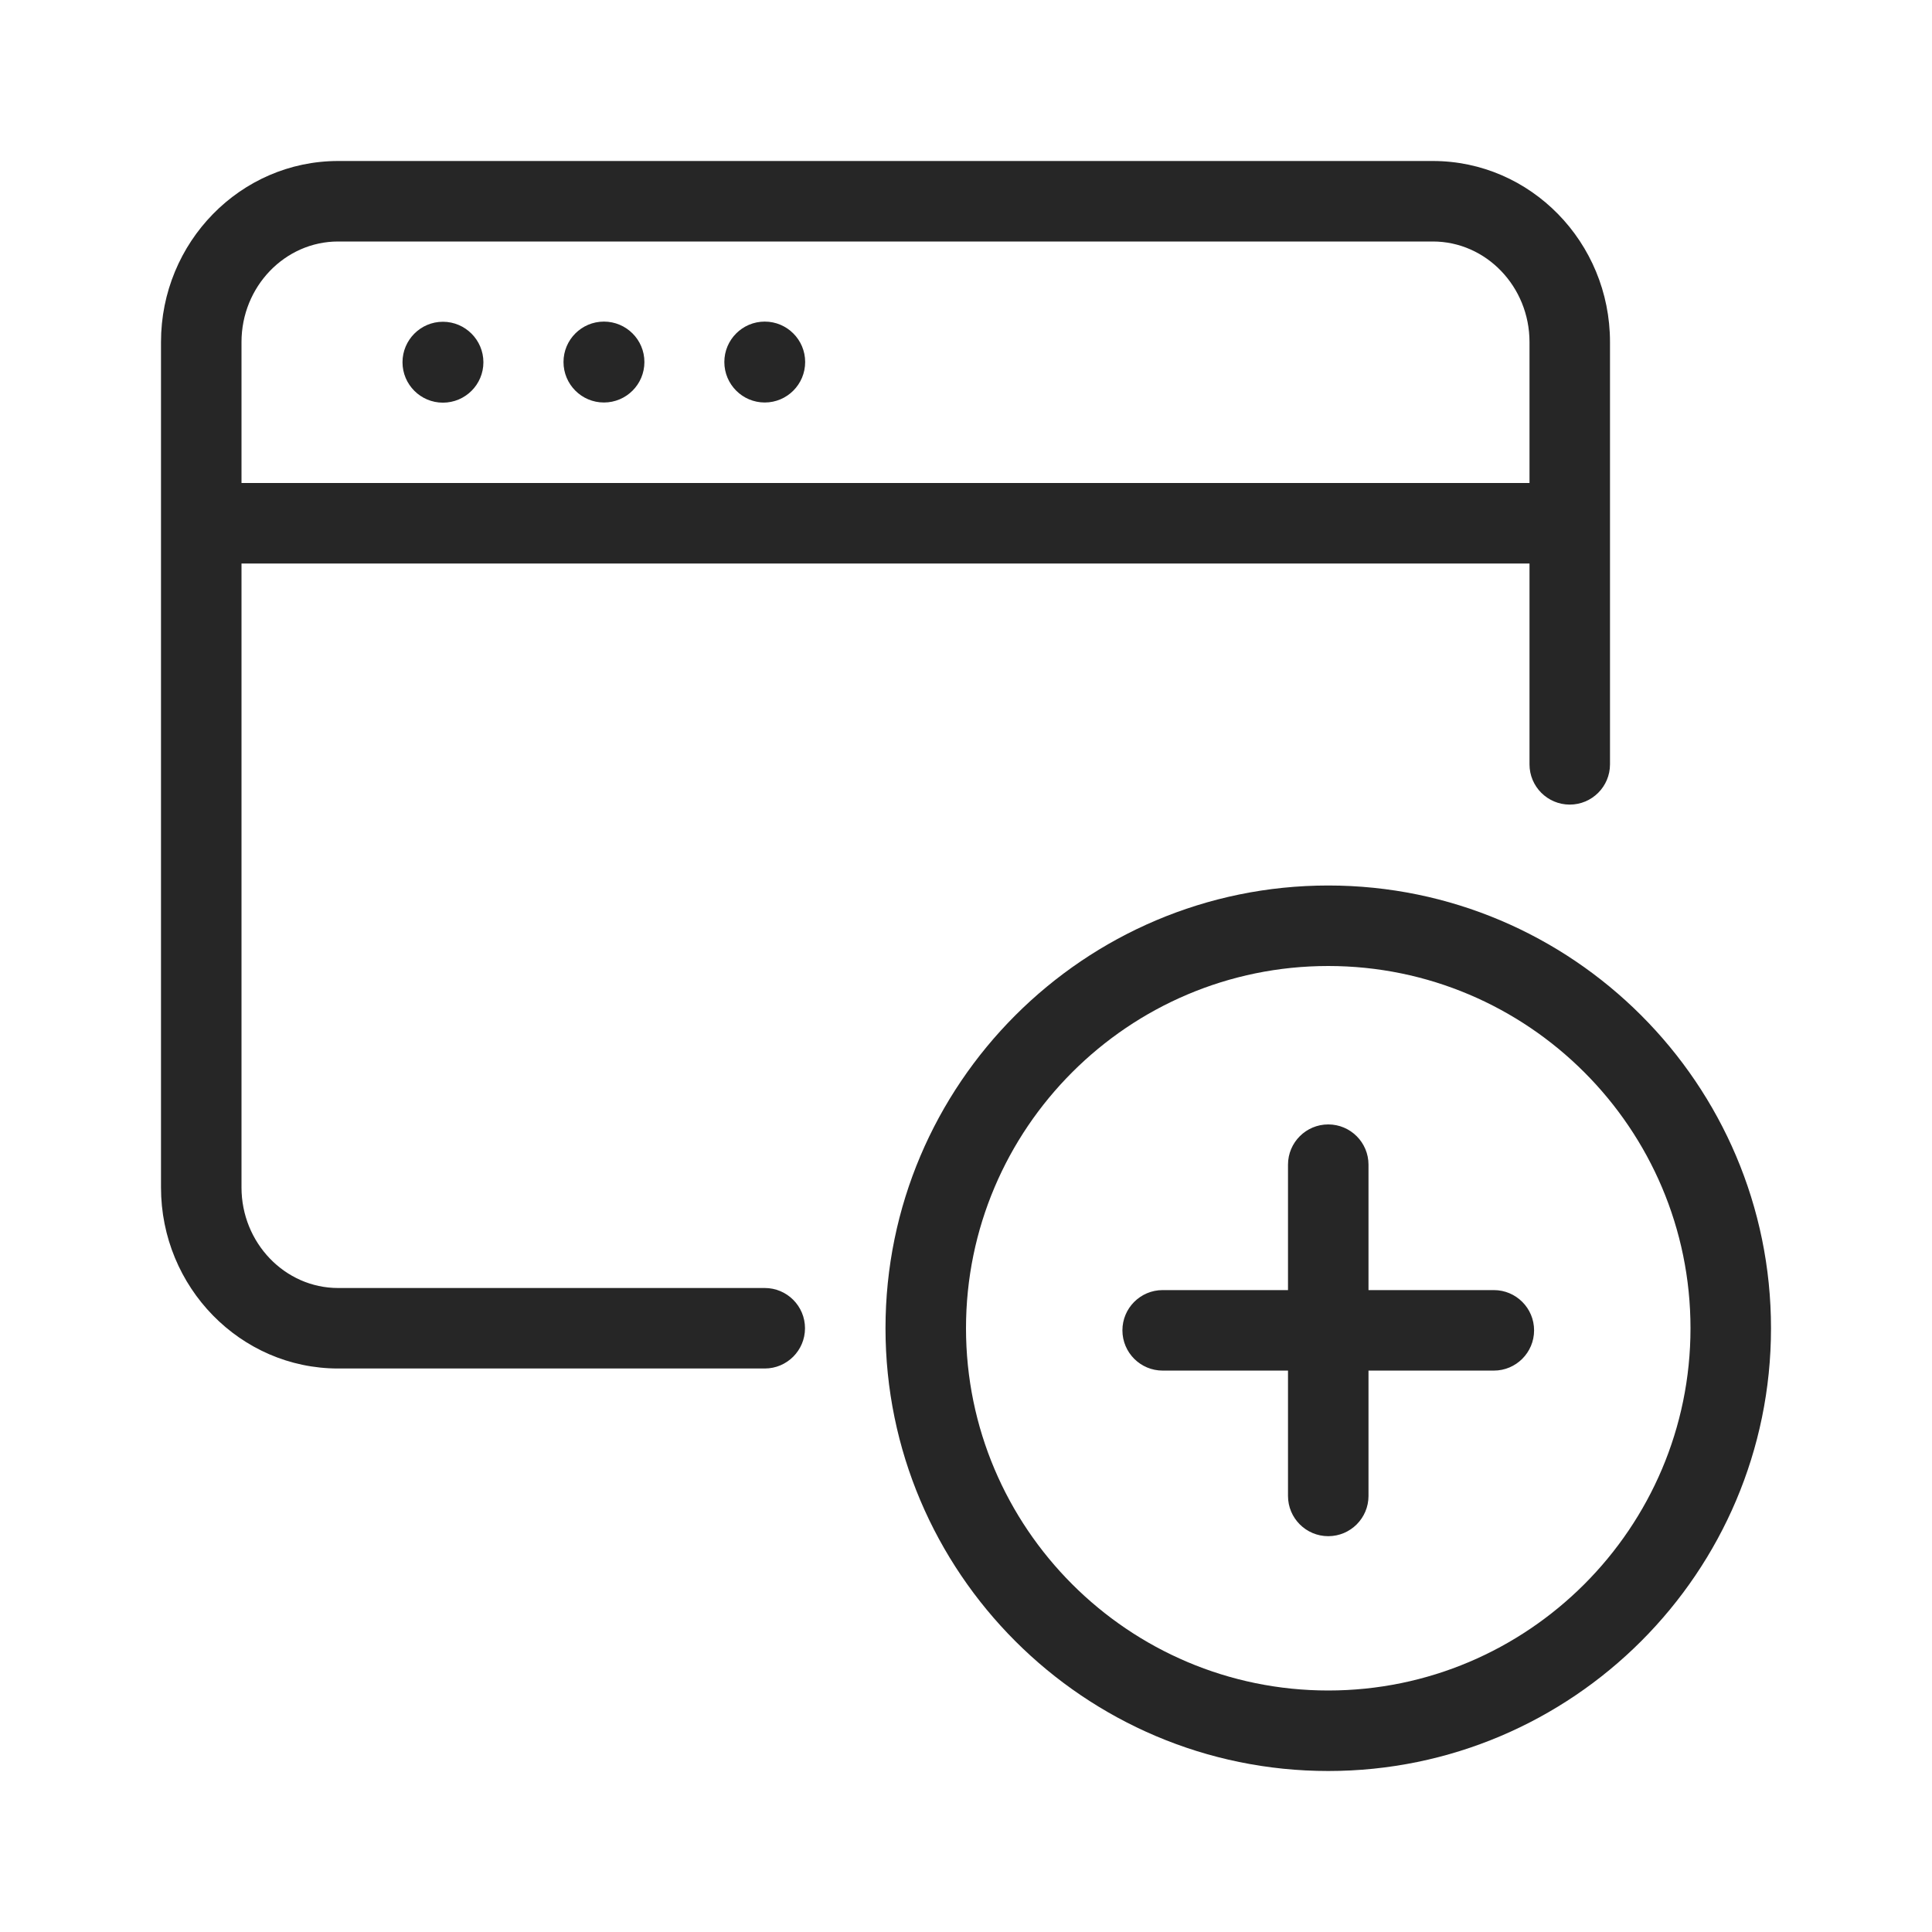 <?xml version="1.0" encoding="iso-8859-1"?>
<!-- Generator: Adobe Illustrator 19.2.1, SVG Export Plug-In . SVG Version: 6.00 Build 0)  -->
<svg version="1.1" xmlns="http://www.w3.org/2000/svg" xmlns:xlink="http://www.w3.org/1999/xlink" x="0px" y="0px"
	 viewBox="0 0 24 24" style="enable-background:new 0 0 24 24;" xml:space="preserve">
<g id="browser-plus">
	<rect id="bounding_5_" style="fill:none;" width="24" height="24"/>
	<path style="fill:#262626;" d="M5,4.5c0-0.277,0.225-0.503,0.502-0.503c0.277,0,0.503,0.226,0.503,0.503S5.78,5.002,5.502,5.002
		C5.225,5.002,5,4.777,5,4.5z M7.502,5C7.78,5,8.005,4.775,8.005,4.497c0-0.277-0.225-0.502-0.503-0.502C7.225,3.995,7,4.22,7,4.497
		C7,4.775,7.225,5,7.502,5z M9.5,5c0.277,0,0.502-0.225,0.502-0.503c0-0.277-0.225-0.502-0.502-0.502
		c-0.277,0-0.502,0.225-0.502,0.502C8.998,4.775,9.223,5,9.5,5z M10,16.5c0,0.276-0.224,0.5-0.5,0.5H4.2C2.987,17,2,15.991,2,14.751
		V4.249C2,3.009,2.987,2,4.2,2h13.6C19.013,2,20,3.009,20,4.249v5.246c0,0.276-0.224,0.5-0.5,0.5c-0.276,0-0.5-0.224-0.5-0.5V7H3
		v7.751C3,15.439,3.539,16,4.2,16h5.3C9.776,16,10,16.224,10,16.5z M3,4.249V6h16V4.249C19,3.561,18.461,3,17.8,3H4.2
		C3.539,3,3,3.561,3,4.249z M22,16.5c0,3.032-2.467,5.5-5.5,5.5c-3.033,0-5.5-2.468-5.5-5.5s2.467-5.5,5.5-5.5
		C19.533,11,22,13.468,22,16.5z M21,16.5c0-2.481-2.019-4.5-4.5-4.5c-2.481,0-4.5,2.019-4.5,4.5s2.019,4.5,4.5,4.5
		C18.981,21,21,18.981,21,16.5z M18.557,16.026H17v-1.558c0-0.276-0.224-0.5-0.5-0.5c-0.276,0-0.5,0.224-0.5,0.5v1.558h-1.557
		c-0.276,0-0.5,0.224-0.5,0.5c0,0.276,0.224,0.5,0.5,0.5H16v1.557c0,0.276,0.224,0.5,0.5,0.5c0.276,0,0.5-0.224,0.5-0.5v-1.557
		h1.557c0.276,0,0.5-0.224,0.5-0.5C19.057,16.25,18.833,16.026,18.557,16.026z"/>
</g>
<g id="Layer_1">
</g>
</svg>
